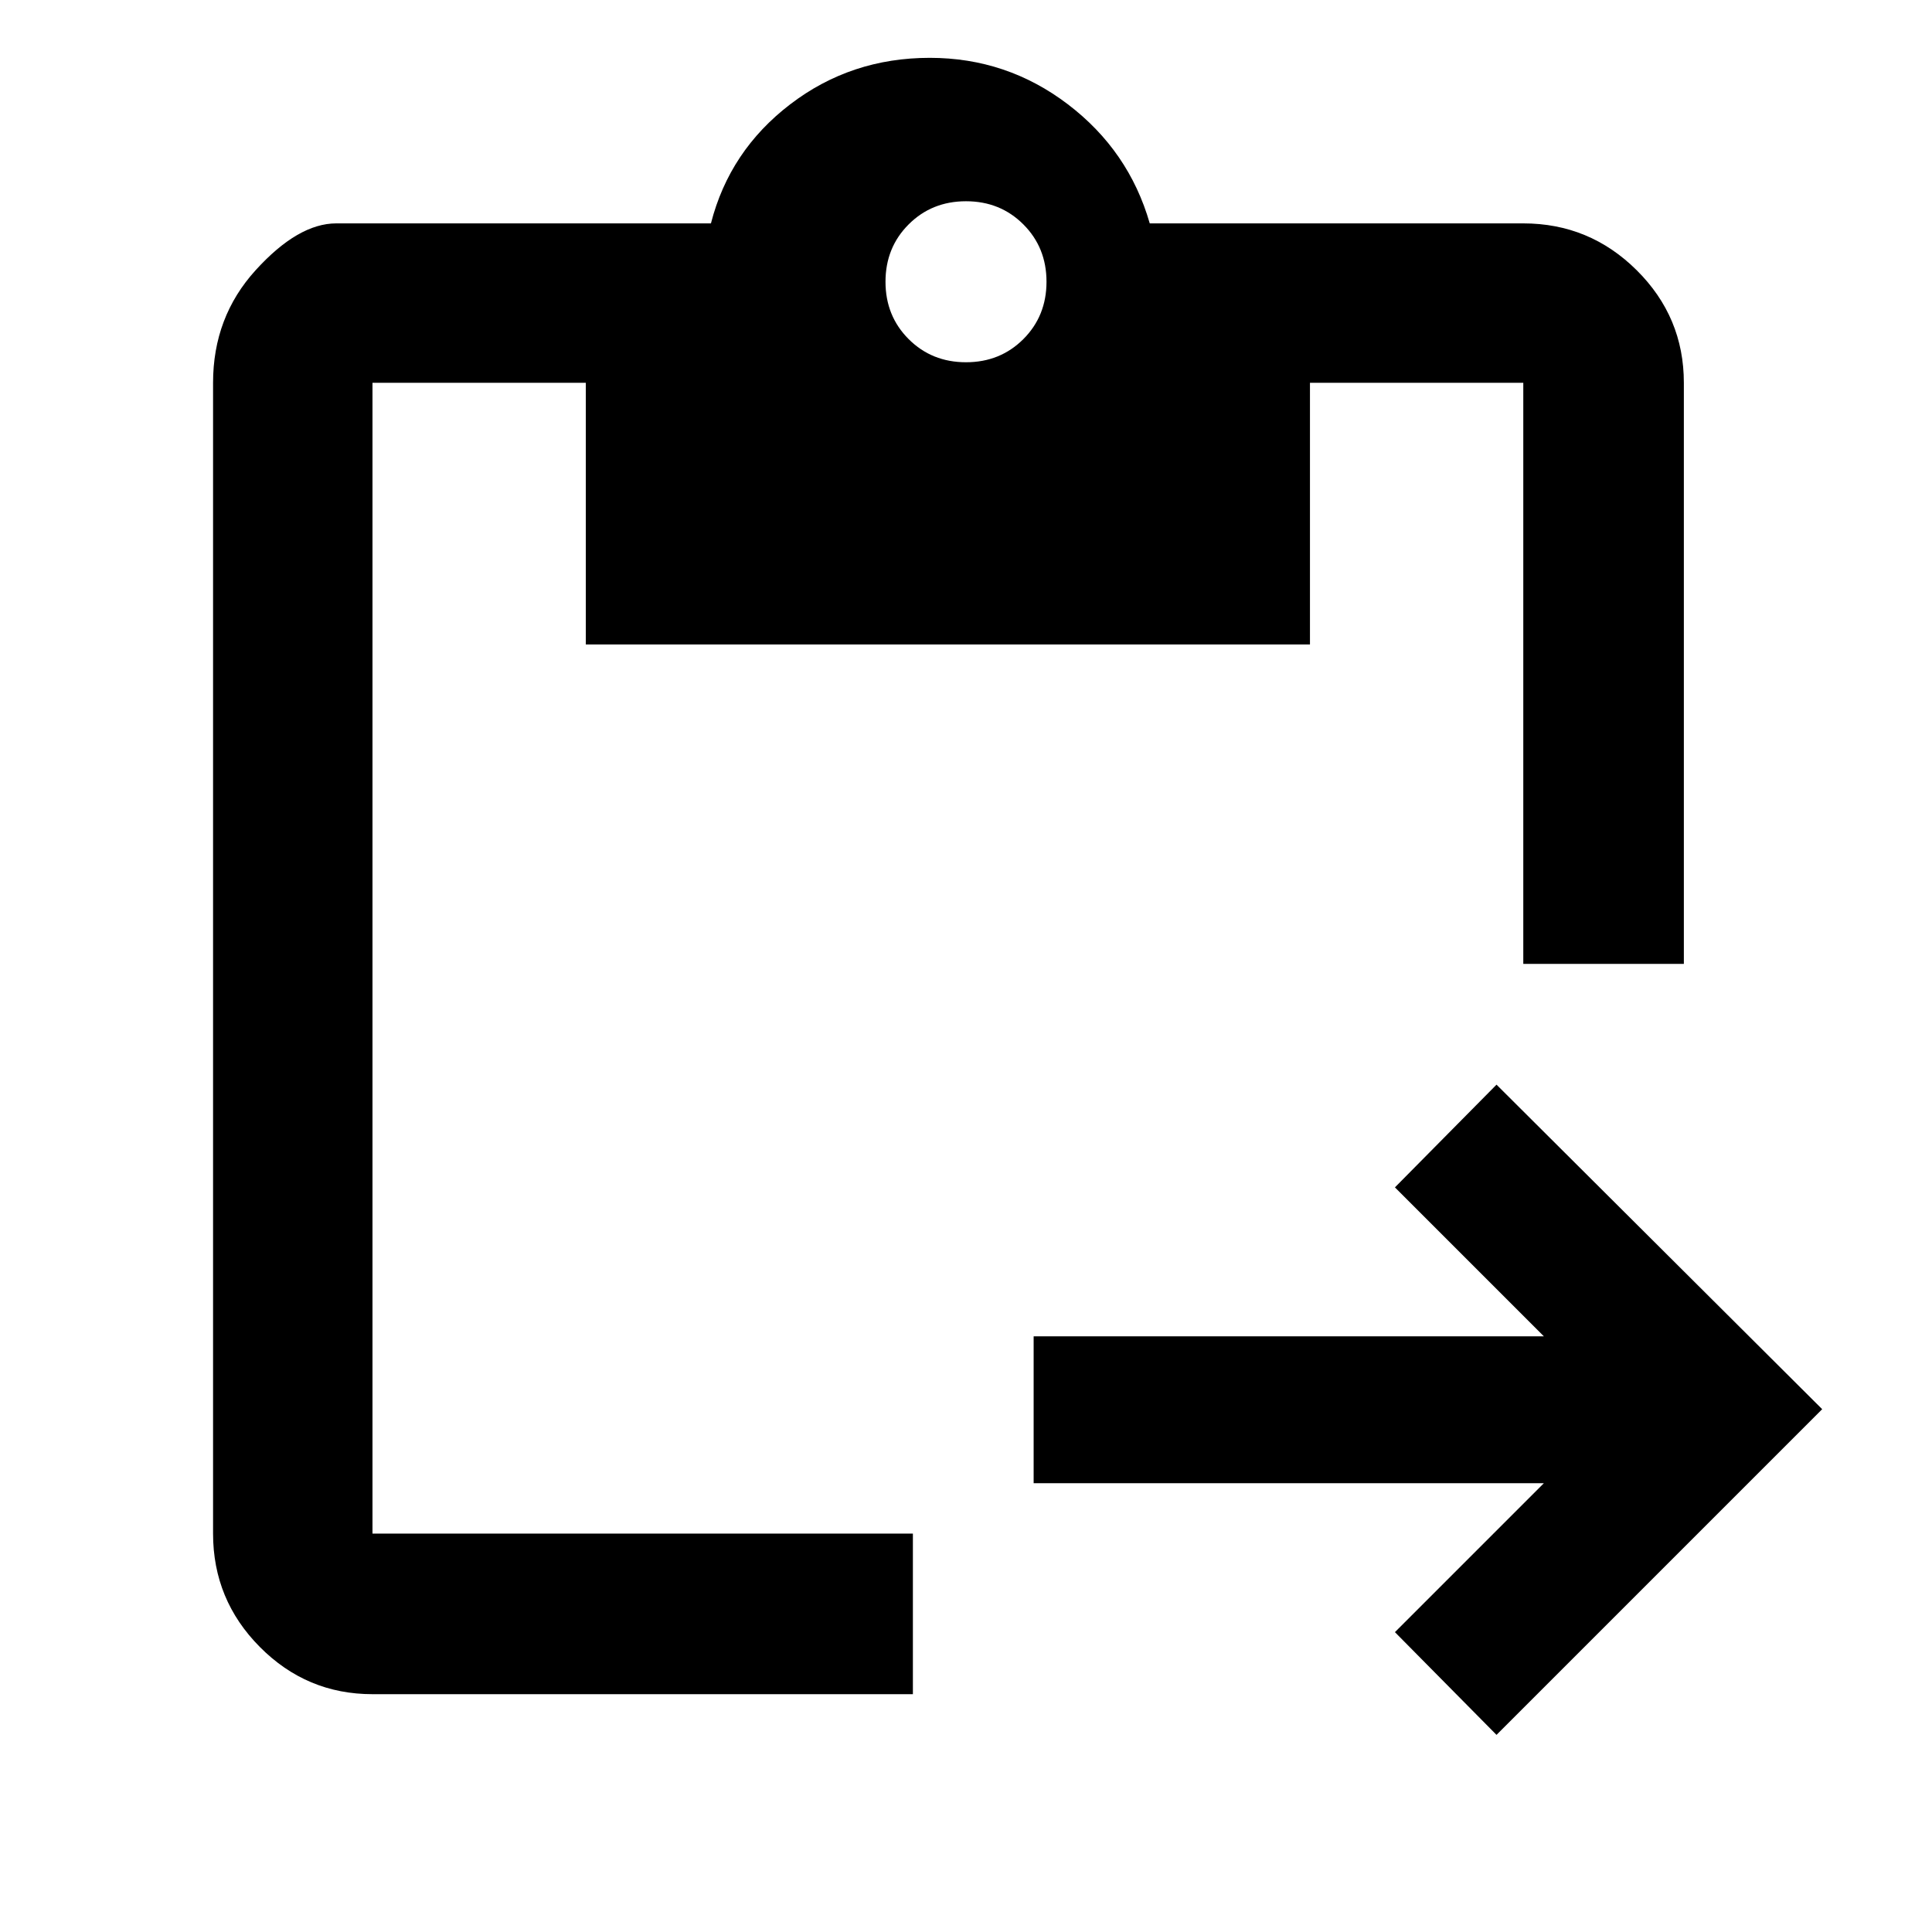 <svg xmlns="http://www.w3.org/2000/svg" width="48" height="48" viewBox="0 96 960 960"><path d="M185.087 937.827q-32.677 0-55.948-23.436-23.27-23.437-23.27-56.348V286.218q0-32.678 21.145-55.948 21.146-23.271 40.073-23.271H353.26q9.261-36.13 39.421-59.195 30.16-23.066 69.319-23.066 38.261 0 68.587 23.066 30.326 23.065 40.718 59.195h185.608q32.91 0 56.347 23.271 23.436 23.27 23.436 55.948v288.738h-79.783V286.218h-106v130H291.087v-130h-106v571.825h268.522v79.784H185.087Zm558.522 20.218-50.479-51.044 74-74H513.609V760H767.13l-74-74 50.479-51.044 161.827 161.262-161.827 161.827ZM480 276q17 0 28.5-11.5T520 236q0-17-11.5-28.5T480 196q-17 0-28.5 11.5T440 236q0 17 11.5 28.5T480 276Z"/></svg>